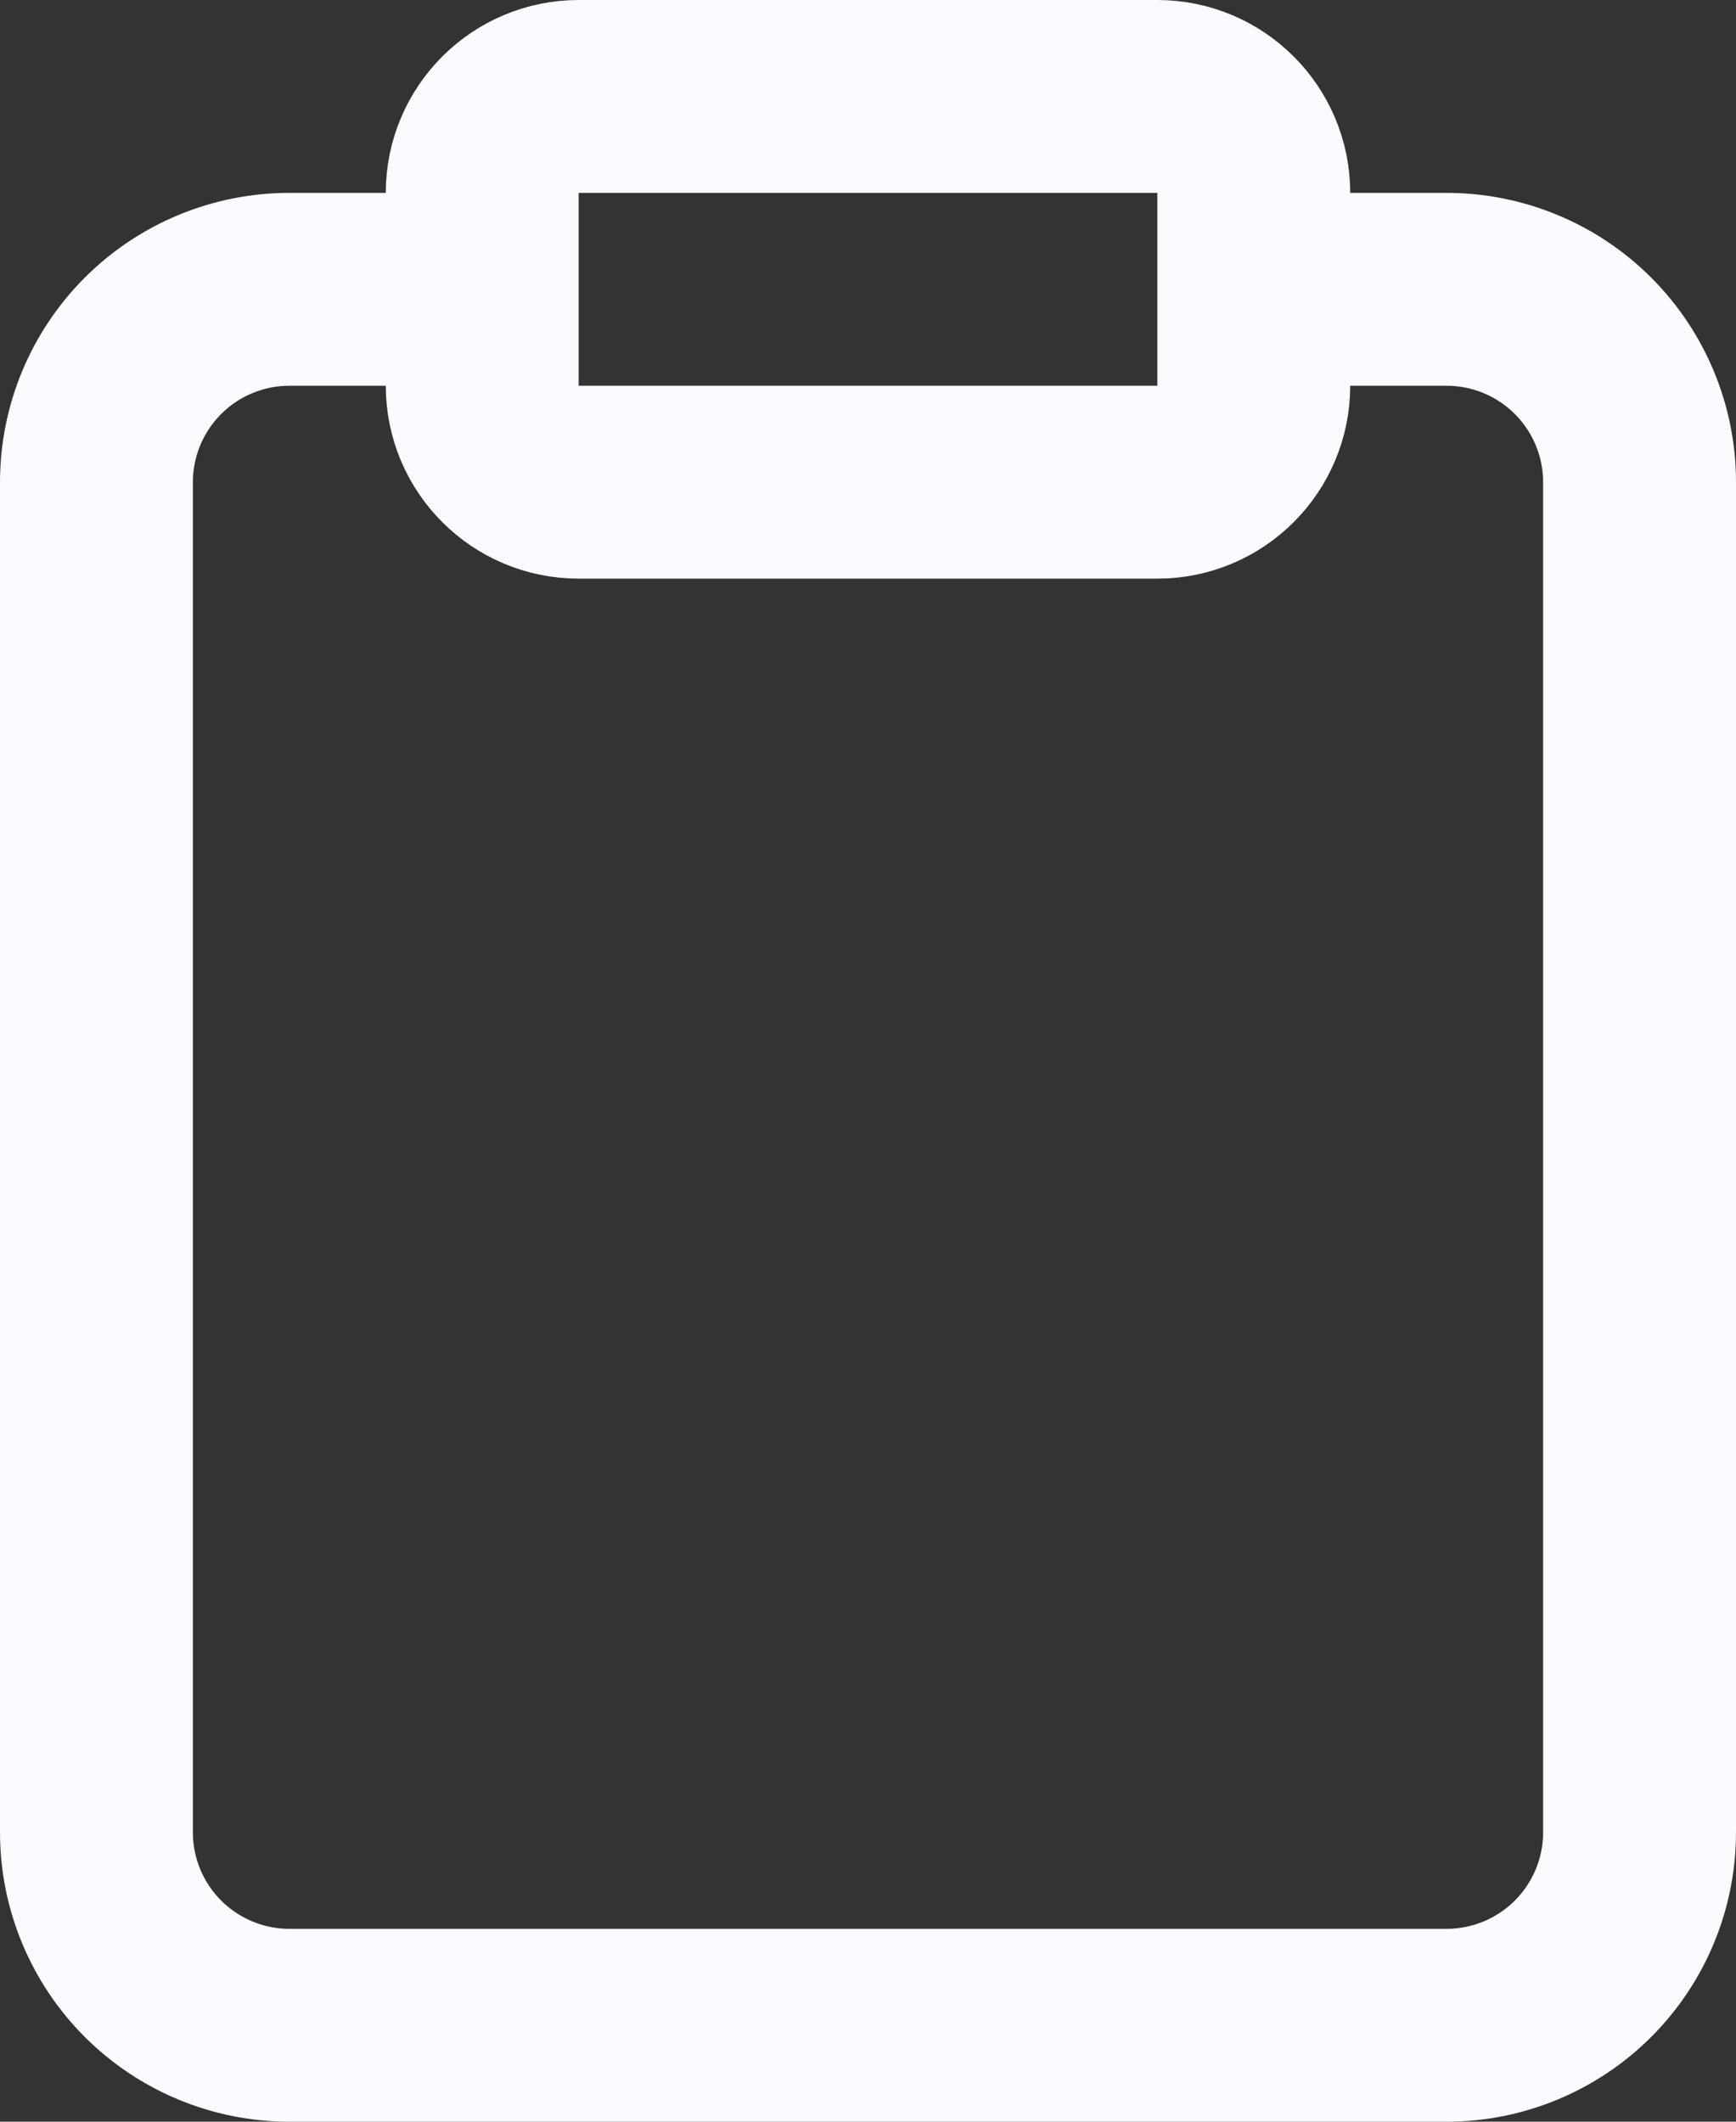 <svg width="18" height="22" viewBox="0 0 18 22" fill="none" xmlns="http://www.w3.org/2000/svg">
<rect x="0" y="0" width="18" height="22" fill="#333333" stroke="none"/>
<path d="M13 3H15C15.53 3 16.039 3.211 16.414 3.586C16.789 3.961 17 4.47 17 5V19C17 19.53 16.789 20.039 16.414 20.414C16.039 20.789 15.53 21 15 21H3C2.47 21 1.961 20.789 1.586 20.414C1.211 20.039 1 19.53 1 19V5C1 4.47 1.211 3.961 1.586 3.586C1.961 3.211 2.47 3 3 3H5M6 1H12C12.552 1 13 1.448 13 2V4C13 4.552 12.552 5 12 5H6C5.448 5 5 4.552 5 4V2C5 1.448 5.448 1 6 1Z" stroke="#FAFAFF" stroke-width="2" stroke-linecap="round" stroke-linejoin="round"/>
</svg>

